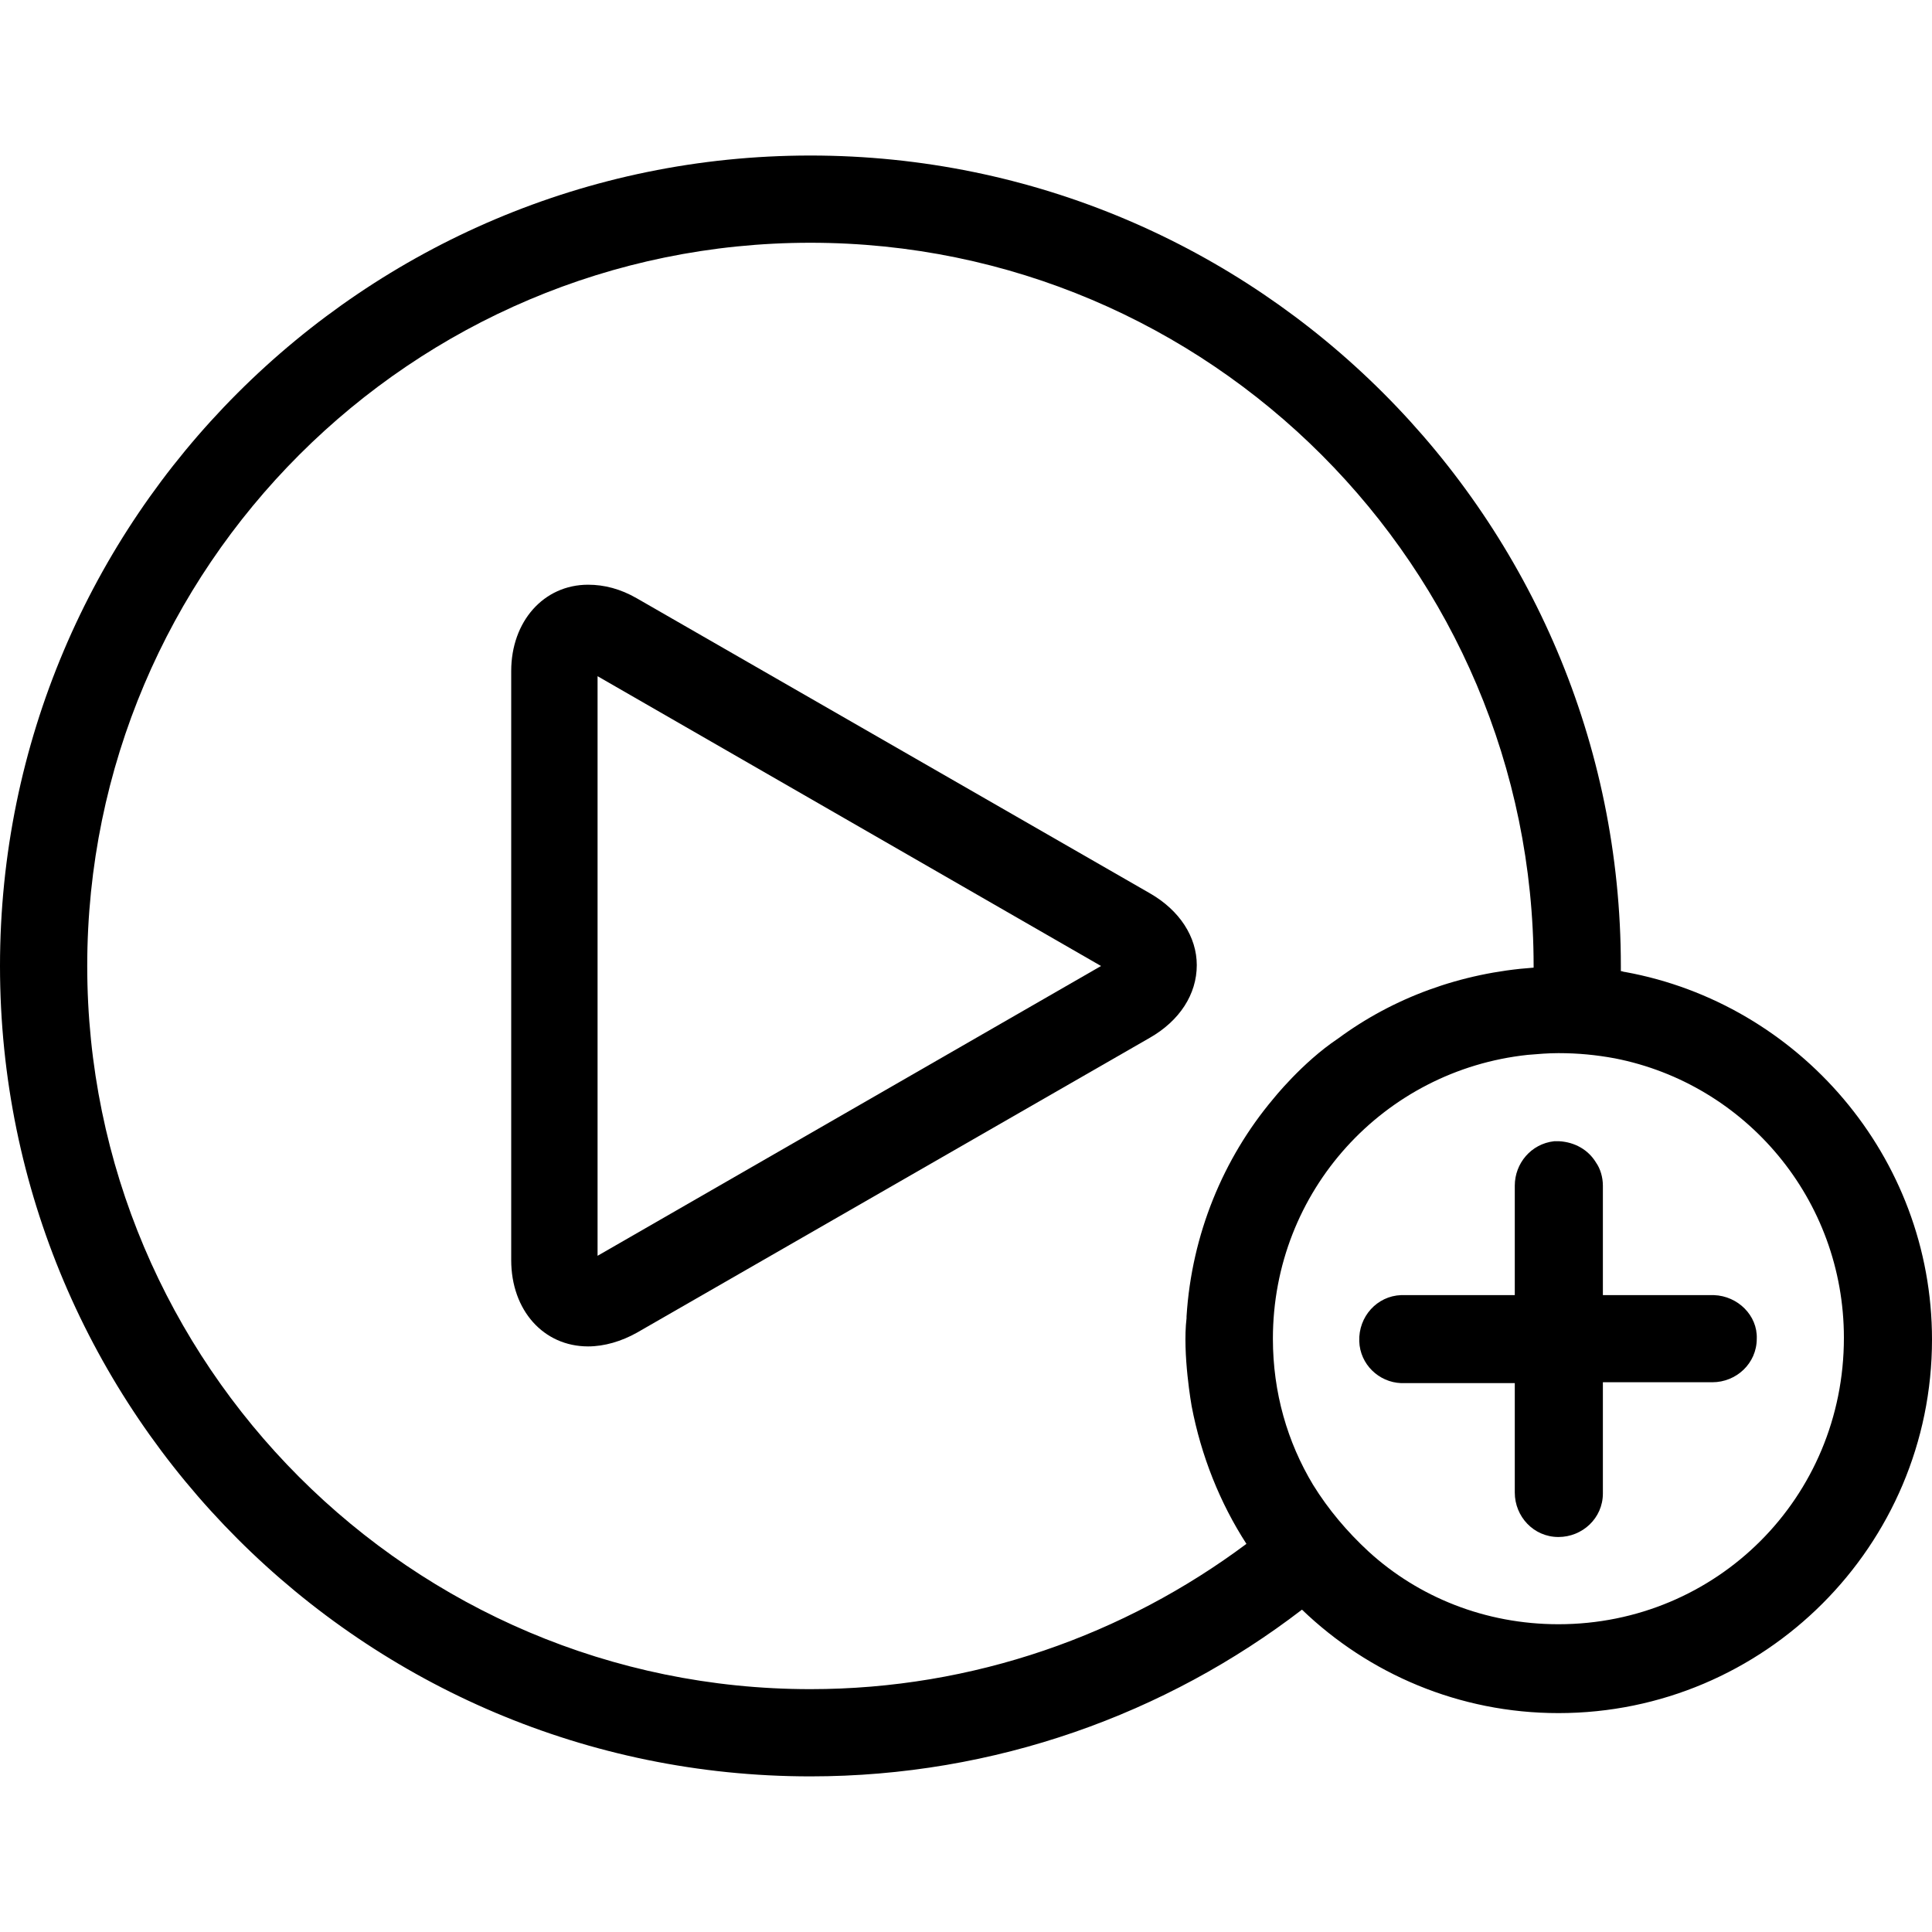 <svg width="20" height="20" viewBox="0 0 20 20" fill="none" xmlns="http://www.w3.org/2000/svg">
<path d="M17.743 13.407H16.593V12.274C16.593 12.186 16.566 12.097 16.522 12.035C16.442 11.902 16.301 11.823 16.141 11.814H16.088C15.849 11.841 15.681 12.044 15.681 12.274V13.407H15.053H14.549C14.531 13.407 14.522 13.407 14.504 13.407C14.256 13.416 14.062 13.628 14.071 13.885C14.079 14.124 14.274 14.309 14.504 14.318C14.522 14.318 14.531 14.318 14.549 14.318H15.575H15.681V15.451C15.681 15.699 15.876 15.911 16.133 15.911C16.38 15.911 16.593 15.717 16.593 15.46V14.309H17.726C17.973 14.309 18.186 14.115 18.186 13.858C18.195 13.619 17.991 13.416 17.743 13.407Z" fill="black"/>
<path d="M16.823 10.062C16.805 10.062 16.797 10.053 16.779 10.053C16.779 10.035 16.779 10.017 16.779 10C16.779 5.371 13.018 1.61 8.389 1.61C3.761 1.61 0 5.371 0 10C0 14.628 3.761 18.389 8.389 18.389C10.301 18.389 12.071 17.743 13.478 16.663C14.168 17.327 15.106 17.734 16.133 17.734C18.265 17.734 20 16 20 13.867C20 11.973 18.619 10.389 16.823 10.062ZM8.389 17.486C4.257 17.486 0.903 14.124 0.903 10C0.903 5.867 4.265 2.513 8.389 2.513C12.522 2.513 15.876 5.876 15.876 10V10.017C15.124 10.07 14.425 10.327 13.85 10.752C13.478 11 13.177 11.38 13.177 11.38C12.664 11.991 12.336 12.778 12.283 13.628C12.283 13.628 12.283 13.637 12.283 13.646C12.239 14.017 12.336 14.557 12.336 14.557C12.434 15.07 12.628 15.557 12.903 15.982C11.646 16.92 10.08 17.486 8.389 17.486ZM16.133 16.814C15.372 16.814 14.681 16.531 14.168 16.062C13.947 15.858 13.752 15.628 13.593 15.371C13.327 14.929 13.177 14.416 13.177 13.858C13.177 12.327 14.327 11.079 15.814 10.92C15.92 10.911 16.026 10.902 16.133 10.902C16.336 10.902 16.522 10.92 16.717 10.956C18.071 11.221 19.088 12.416 19.088 13.849C19.088 15.504 17.77 16.814 16.133 16.814Z" fill="black"/>
<path d="M11.903 9.247L6.593 6.194C6.425 6.097 6.257 6.053 6.088 6.053C5.628 6.053 5.292 6.433 5.292 6.947V13.044C5.292 13.566 5.628 13.938 6.088 13.938C6.257 13.938 6.434 13.885 6.593 13.796L11.903 10.743C12.212 10.566 12.389 10.292 12.389 9.991C12.389 9.699 12.212 9.424 11.903 9.247ZM6.186 13V7L11.398 10L6.186 13Z" fill="black"/>
</svg>
